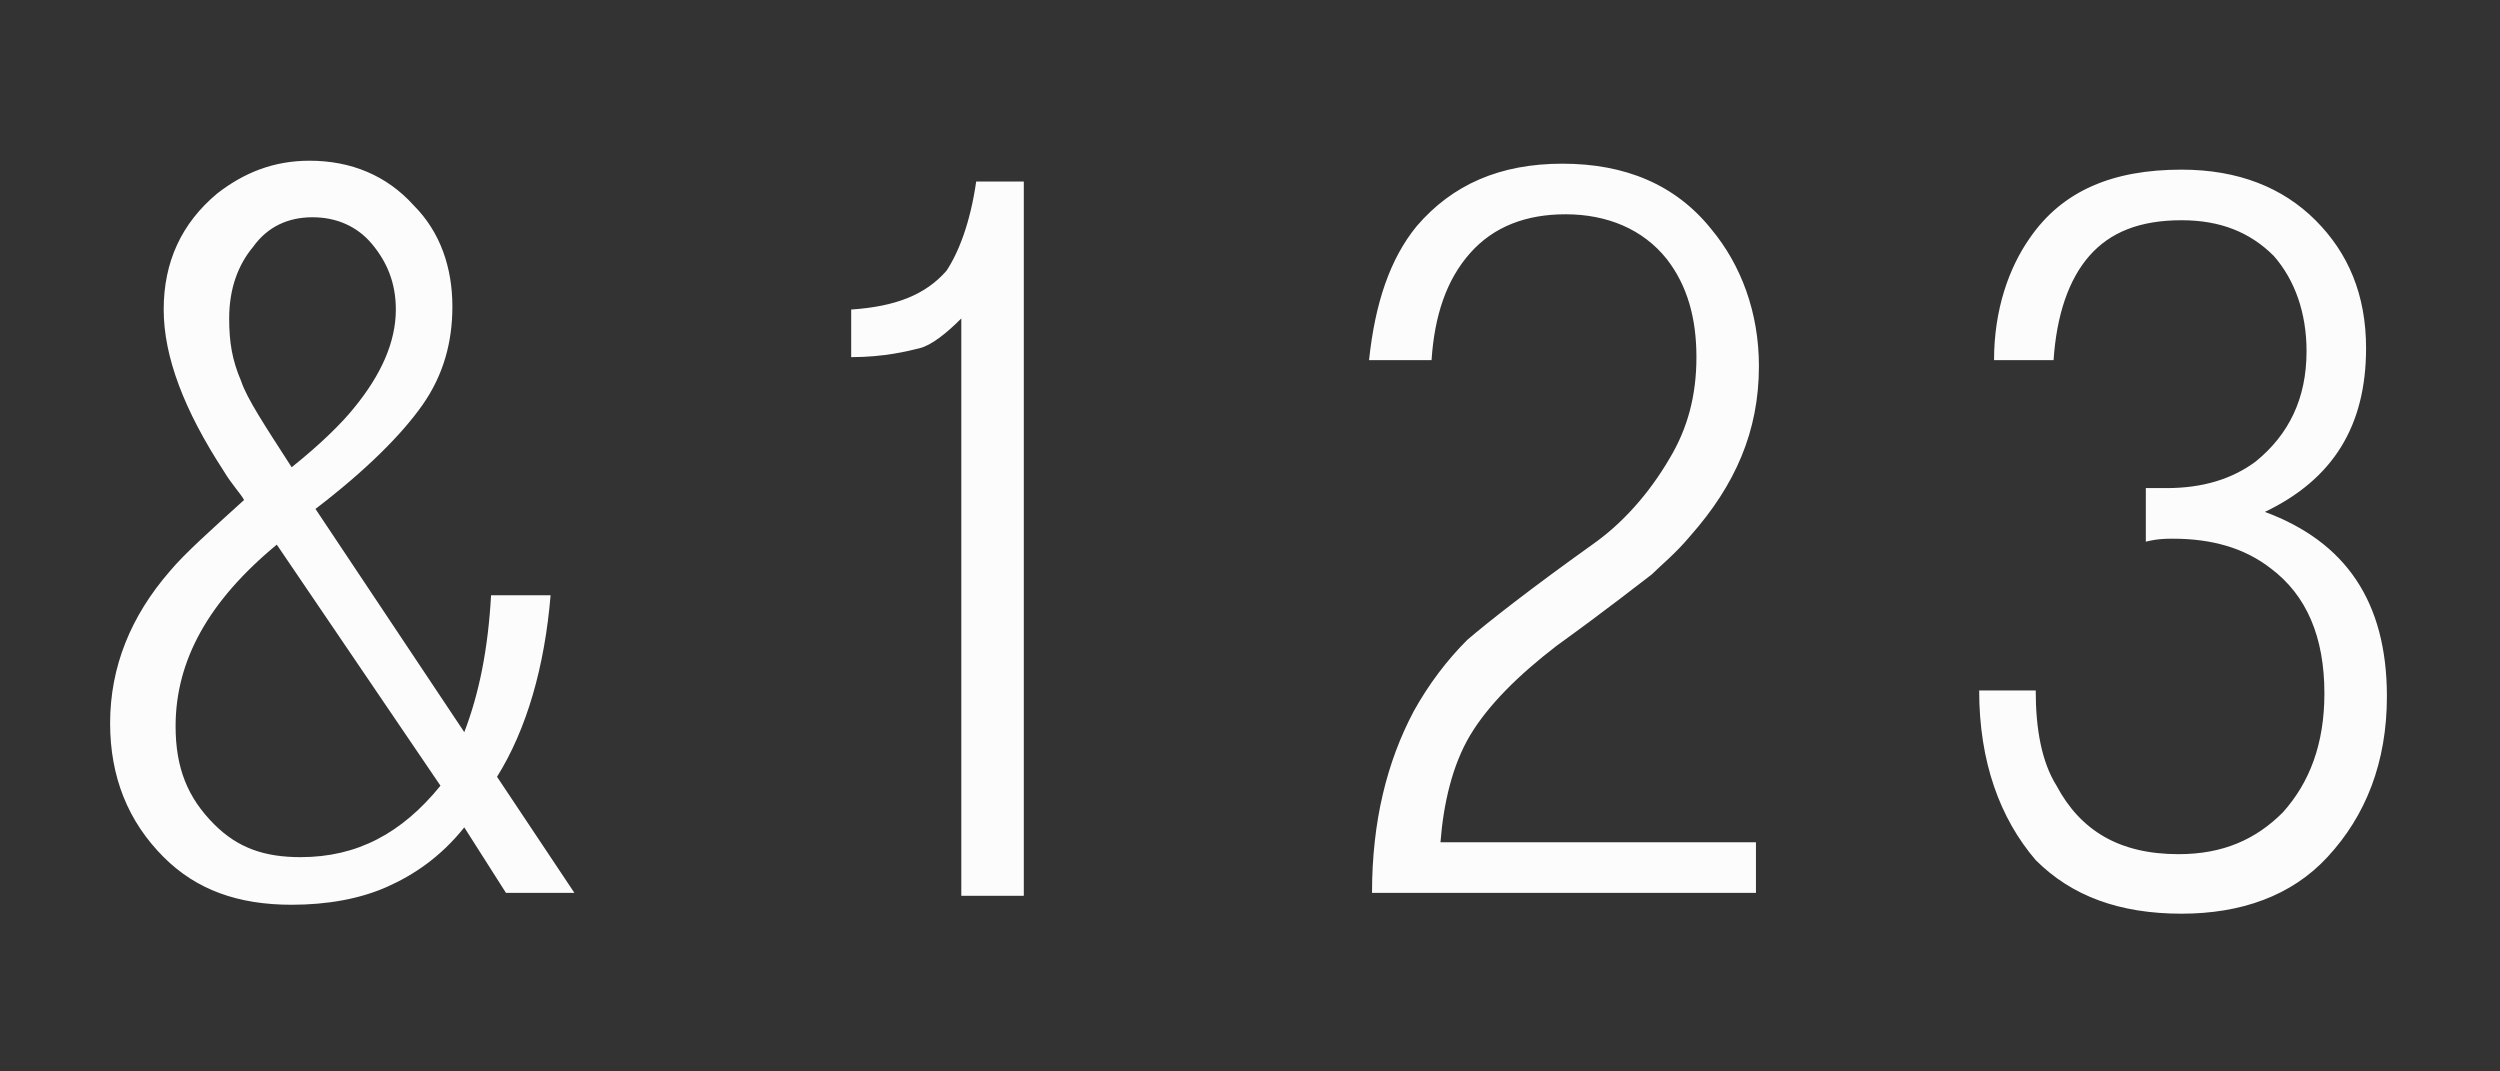 <?xml version="1.0" encoding="utf-8"?>
<!-- Generator: Adobe Illustrator 23.0.2, SVG Export Plug-In . SVG Version: 6.00 Build 0)  -->
<svg version="1.1" id="Layer_1" xmlns="http://www.w3.org/2000/svg" xmlns:xlink="http://www.w3.org/1999/xlink" x="0px" y="0px"
	 viewBox="0 0 84 36" style="enable-background:new 0 0 84 36;" xml:space="preserve">
<rect x="0" y="0" width="84" height="36" fill="#333333" stroke="none"/>
<style type="text/css">
	.st0{fill-rule:evenodd;clip-rule:evenodd;fill:#FCFCFC;}
</style>
<g transform="translate(-601 -70381)">
	<path class="st0" d="M620.3,70411H618l-1.4-2.2c-0.8,1-1.7,1.6-2.6,2c-0.9,0.4-2,0.6-3.2,0.6c-1.8,0-3.2-0.5-4.3-1.6
		c-1.2-1.2-1.8-2.7-1.8-4.5c0-1.9,0.7-3.6,2-5.1c0.5-0.6,1.4-1.4,2.5-2.4c-0.1-0.2-0.4-0.5-0.7-1c-1.3-2-2-3.8-2-5.4
		s0.6-2.9,1.8-3.9c0.9-0.7,1.9-1.1,3.1-1.1c1.4,0,2.6,0.5,3.5,1.5c0.9,0.9,1.3,2.1,1.3,3.4c0,1.2-0.3,2.3-1,3.3s-1.9,2.2-3.6,3.5
		l5,7.5c0.5-1.3,0.8-2.8,0.9-4.6h2c-0.2,2.4-0.8,4.5-1.8,6.1L620.3,70411z M610.3,70399.3c-2.3,1.9-3.4,3.9-3.4,6.1
		c0,1.4,0.4,2.4,1.3,3.3c0.8,0.8,1.7,1.1,2.9,1.1c1.9,0,3.4-0.8,4.7-2.4L610.3,70399.3z M610.8,70396.7c1-0.8,1.7-1.5,2.1-2
		c0.9-1.1,1.4-2.2,1.4-3.3c0-0.9-0.3-1.6-0.8-2.2s-1.2-0.9-2-0.9c-0.8,0-1.5,0.3-2,1c-0.5,0.6-0.8,1.4-0.8,2.4
		c0,0.8,0.1,1.4,0.4,2.1C609.3,70394.4,609.9,70395.3,610.8,70396.7z M633.3,70411v-19.3c-0.5,0.5-1,0.9-1.4,1s-1.2,0.3-2.3,0.3
		v-1.6c1.5-0.1,2.5-0.5,3.2-1.3c0.4-0.6,0.8-1.6,1-3h1.6v24H633.3z M660,70409.1v1.9h-12.9c0-2.4,0.5-4.4,1.4-6.1
		c0.5-0.9,1.1-1.7,1.8-2.4c0.7-0.6,2.1-1.7,4.2-3.2c1-0.7,1.9-1.7,2.6-2.9c0.6-1,0.9-2.1,0.9-3.4c0-1.3-0.3-2.4-1-3.3
		c-0.8-1-2-1.5-3.4-1.5c-1.3,0-2.4,0.4-3.2,1.3s-1.2,2.1-1.3,3.6h-2.1c0.2-1.9,0.7-3.4,1.6-4.5c1.2-1.4,2.8-2.1,4.9-2.1
		c2.1,0,3.8,0.7,5,2.2c1,1.2,1.6,2.8,1.6,4.6c0,2.2-0.8,4-2.3,5.7c-0.5,0.6-1,1-1.3,1.3c-0.4,0.3-1.4,1.1-3.2,2.4
		c-1.3,1-2.3,2-2.9,3c-0.6,1-0.9,2.3-1,3.6H660z M667.5,70404.2h1.9c0,1.3,0.2,2.4,0.7,3.2c0.8,1.5,2.1,2.3,4.1,2.3
		c1.5,0,2.6-0.5,3.5-1.4c0.9-1,1.4-2.3,1.4-4c0-1.9-0.6-3.3-1.8-4.2c-0.9-0.7-2-1-3.3-1c-0.2,0-0.5,0-0.9,0.1v-1.8
		c0.3,0,0.5,0,0.7,0c1.2,0,2.2-0.3,3-0.9c1.1-0.9,1.7-2.1,1.7-3.7c0-1.3-0.4-2.4-1.1-3.2c-0.8-0.8-1.8-1.2-3.1-1.2
		c-1.4,0-2.4,0.4-3.1,1.2c-0.7,0.8-1.1,2-1.2,3.5H668c0-1.7,0.5-3.1,1.2-4.1c1.1-1.6,2.8-2.3,5.1-2.3c1.9,0,3.4,0.6,4.5,1.7
		c1.1,1.1,1.7,2.5,1.7,4.3c0,2.6-1.1,4.4-3.4,5.5c2.7,1,4.1,3,4.1,6.2c0,2.2-0.7,4-2,5.4c-1.2,1.3-2.9,1.9-4.9,1.9
		c-2.1,0-3.7-0.6-4.9-1.8C668.2,70408.5,667.5,70406.6,667.5,70404.2z"/>
</g>
</svg>
